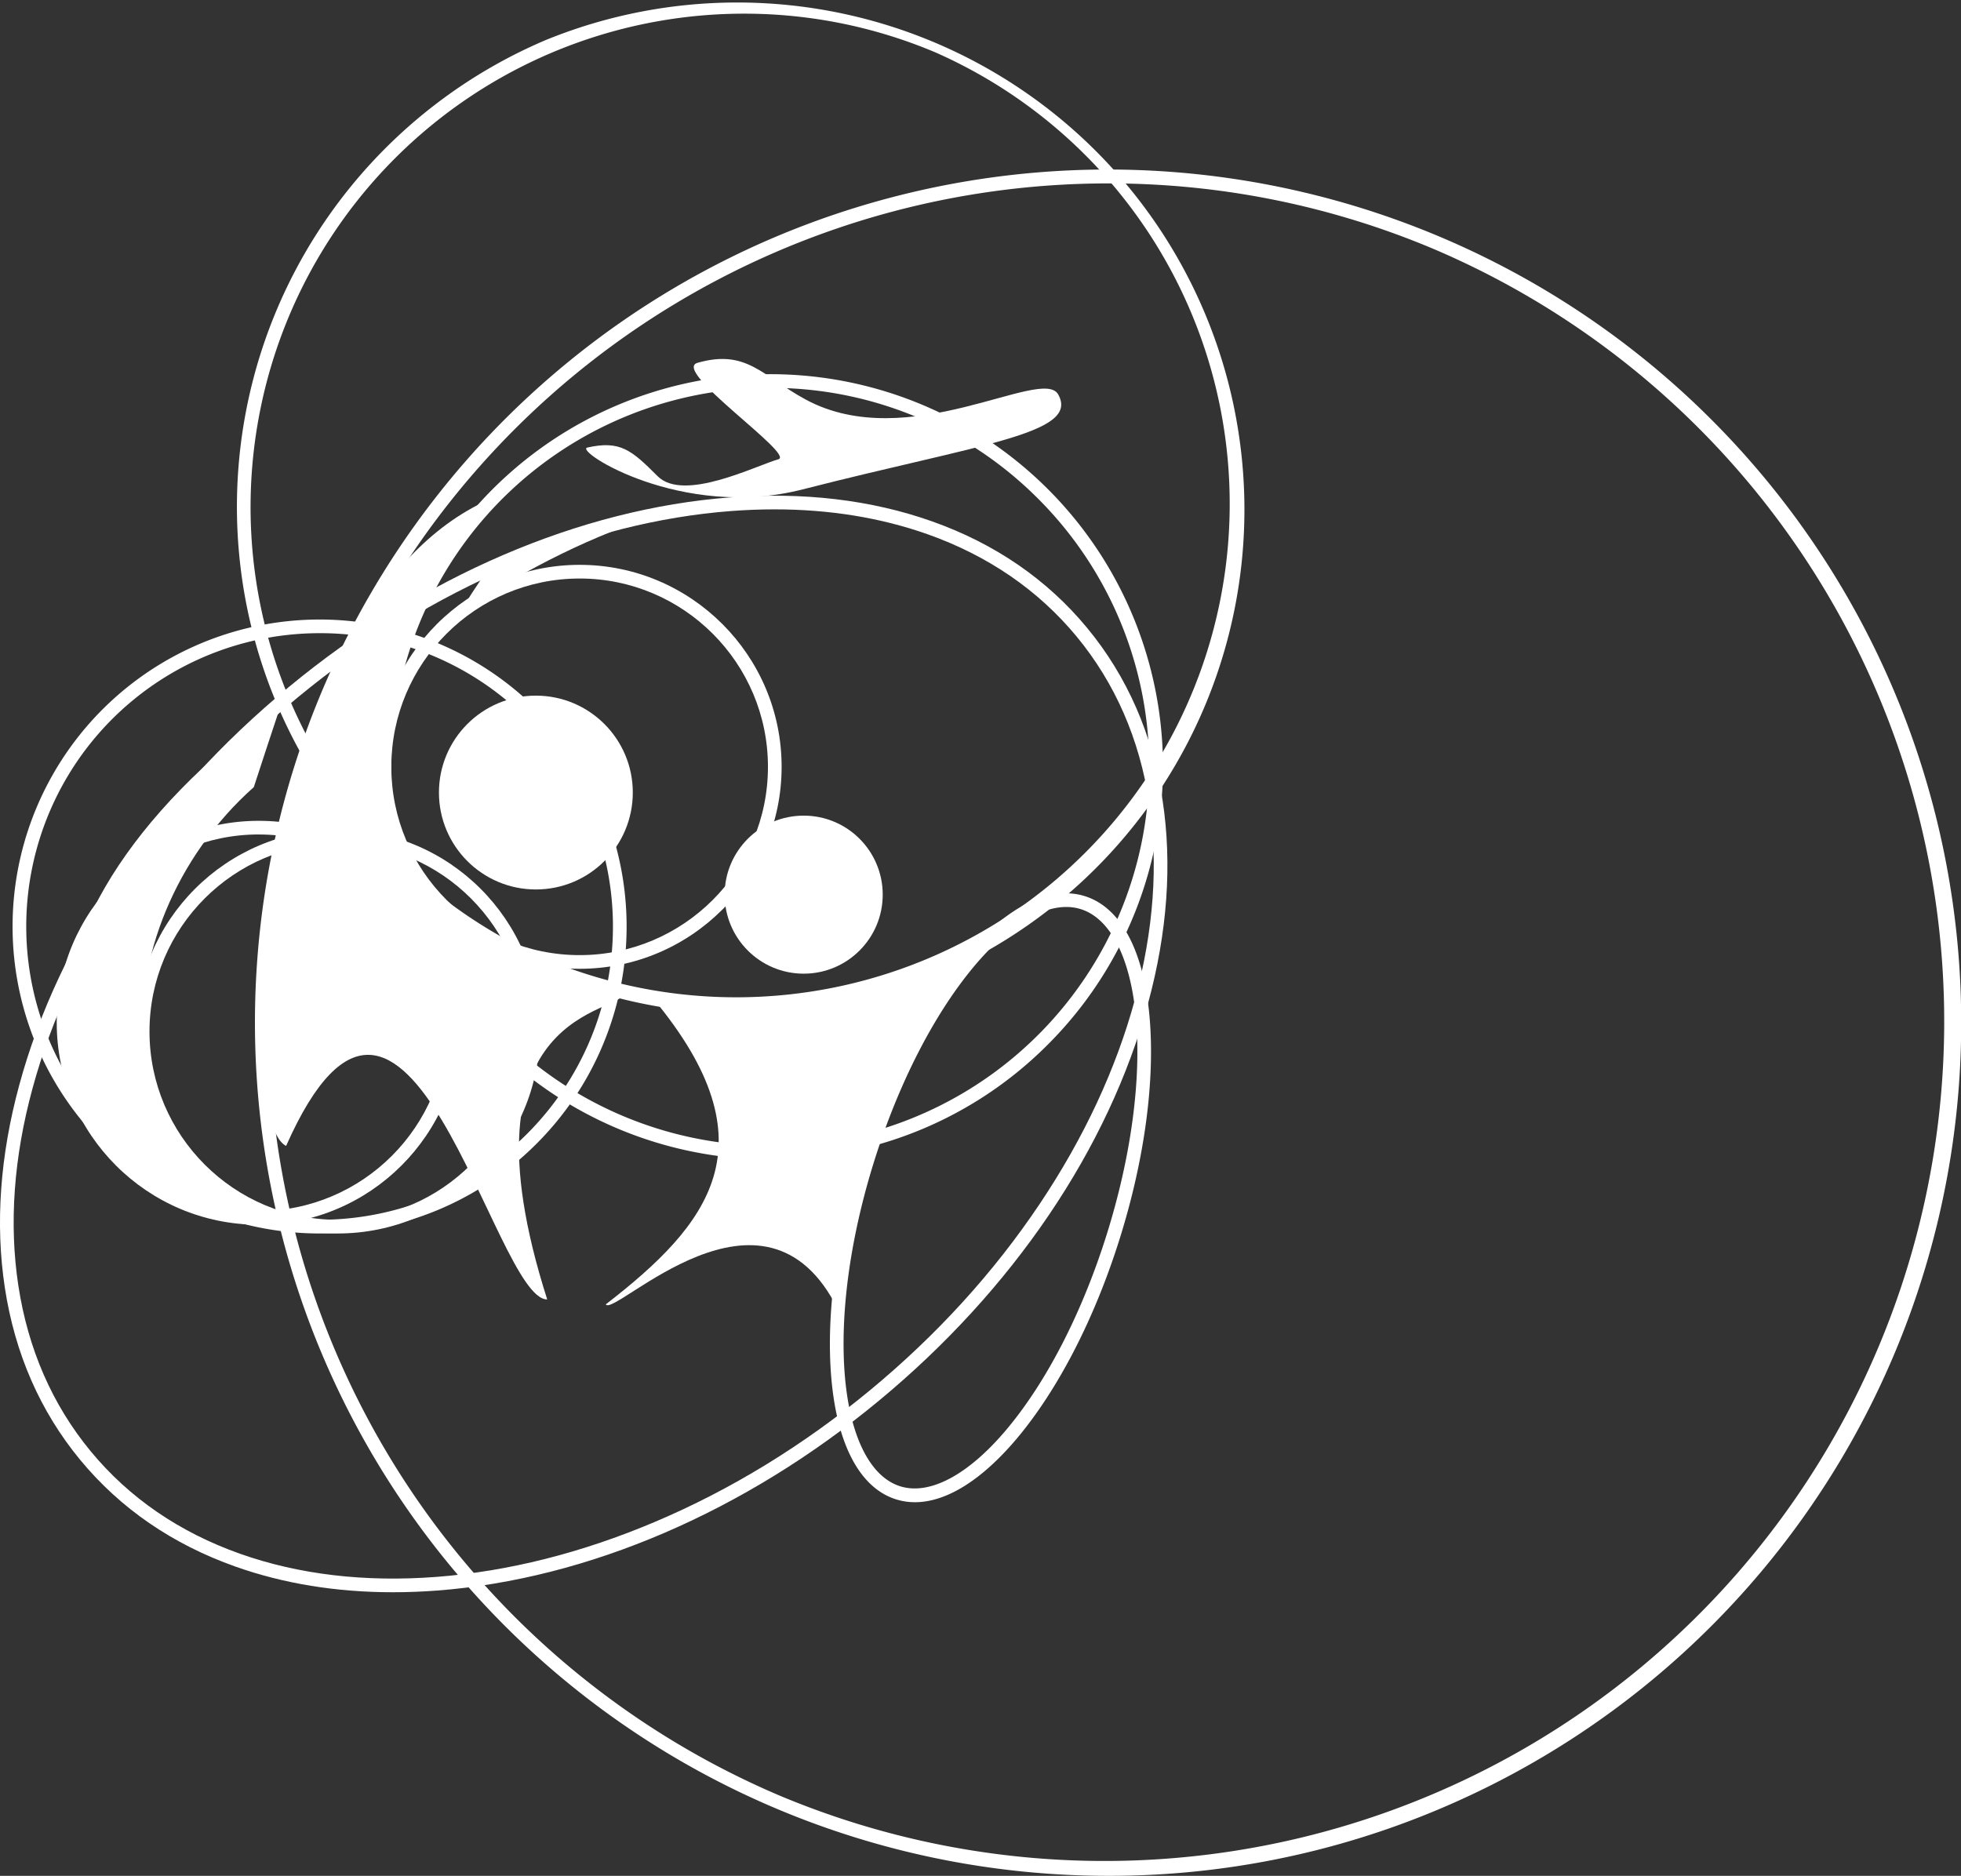 <svg xmlns="http://www.w3.org/2000/svg" viewBox="0 0 1434.43 1372.34"><rect x="0" y="0" width="1434.43" height="1372.34" fill="#333333" stroke="none"/><defs><style>.cls-1{fill:#fff;}</style></defs><title>acf-grid</title><g id="Layer_2" data-name="Layer 2"><g id="Layer_1-2" data-name="Layer 1"><path class="cls-1" d="M356,417.49c-5.42,8.72-13.79,20.08-18.74,29.82,50.79-33,95.7-55.23,147.88-72C433.49,385.08,390,400.08,356,417.49Z"/><path class="cls-1" d="M185.66,575.84c6.17-18.94,13.07-39.95,20.17-61.25C-20,677.81-3,881.08,241.19,897.27,66.49,876.23,71,677.81,185.66,575.84Z"/><path class="cls-1" d="M589.07,292.15c-31.47-17.12-42.88-37-78.86-26.71C490.74,271,581.78,332.51,569.37,336c-16.61,4.73-69.24,31.5-88.34,12.37s-27.37-26.33-51.43-20.94c-9.88,2.22,68.95,53.27,157.51,30.61,130.94-33.51,203-40.77,186.93-69.48C762.29,267.59,664.42,333.14,589.07,292.15Z"/><path class="cls-1" d="M361.46,363.87c-37.78,32.21-206.47,290.65,95,362.36,0,16.06-125,9.1-56.18,224.44-39,.2-102.52-311.81-191-112.32C168.49,818.08,186,436.58,361.46,363.87Z"/><circle class="cls-1" cx="391.98" cy="579.82" r="70.9"/><circle class="cls-1" cx="587.88" cy="654.52" r="57.81"/><path class="cls-1" d="M478,730.81c88.5,106.49,40.43,165.26-34.9,223.46,6,10,116.31-105.05,169.94,3.95,2,37.36-12-128.14,106.1-266.07C642.49,728.58,594.49,744.58,478,730.81Z"/></g><g id="Layer_2-2" data-name="Layer 2"><path class="cls-1" d="M247.11,902.4c-81.48,0-147.76-66.29-147.76-147.76s66.29-147.76,147.76-147.76,147.76,66.29,147.76,147.76S328.58,902.4,247.11,902.4Zm0-285.52c-76,0-137.76,61.8-137.76,137.76S171.14,892.4,247.11,892.4s137.76-61.8,137.76-137.76S323.07,616.87,247.11,616.87Z"/><path class="cls-1" d="M189.27,896C107.79,896,41.5,829.74,41.5,748.26S107.79,600.5,189.27,600.5,337,666.79,337,748.26,270.74,896,189.27,896Zm0-285.52c-76,0-137.76,61.8-137.76,137.76S113.3,886,189.27,886,327,824.22,327,748.26,265.23,610.5,189.27,610.5Z"/><path class="cls-1" d="M424,708.76c-81.48,0-147.76-66.29-147.76-147.76S342.5,413.23,424,413.23,571.74,479.52,571.74,561,505.46,708.76,424,708.76Zm0-285.52c-76,0-137.76,61.8-137.76,137.76S348,698.76,424,698.76,561.74,637,561.74,561,499.94,423.23,424,423.23Z"/><path class="cls-1" d="M669.28,1099a46,46,0,0,1-13.81-2.08c-26.06-8.16-42.84-39.21-47.26-87.44-4.28-46.73,3.41-104.56,21.65-162.84s44.89-110.18,75-146.13c31.12-37.11,62.61-53.05,88.67-44.9h0c26.06,8.16,42.85,39.21,47.26,87.44,4.28,46.73-3.41,104.56-21.65,162.84S774.29,1016,744.14,1052C718.34,1082.75,692.29,1099,669.28,1099ZM780,663.54c-19.9,0-43.84,15.23-67.42,43.36-29.32,35-55.3,85.65-73.16,142.69S614,963.09,618.17,1008.54c4,43.31,18.65,72,40.29,78.8s50.08-8.46,78-41.78c29.32-35,55.3-85.64,73.16-142.69S835,789.37,830.87,743.92c-4-43.31-18.65-72-40.29-78.8A35.33,35.33,0,0,0,780,663.54Z"/><path class="cls-1" d="M563.46,848.23A287.24,287.24,0,1,1,766.56,764.1,285.36,285.36,0,0,1,563.46,848.23Zm0-564.48a277.24,277.24,0,1,0,196,81.2A275.43,275.43,0,0,0,563.46,283.76Z"/><path class="cls-1" d="M543.9,741.74A371,371,0,0,1,399.54,29.15,371,371,0,0,1,688.26,712.6,368.55,368.55,0,0,1,543.9,741.74ZM543.9,10A361,361,0,0,0,403.44,703.39a361,361,0,0,0,280.93-665A358.6,358.6,0,0,0,543.9,10Z"/><path class="cls-1" d="M810.35,1372.34A624.24,624.24,0,0,1,567.42,173.23,624.24,624.24,0,0,1,1053.27,1323.3,620.18,620.18,0,0,1,810.35,1372.34Zm0-1238.16a614.24,614.24,0,0,0-239,1179.91A614.24,614.24,0,0,0,1049.37,182.44,610.23,610.23,0,0,0,810.35,134.18Z"/><path class="cls-1" d="M233.78,902.4a224.58,224.58,0,1,1,158.8-65.78A223.11,223.11,0,0,1,233.78,902.4Zm0-439.17a214.58,214.58,0,1,0,151.73,62.85A213.18,213.18,0,0,0,233.78,463.23Z"/><path class="cls-1" d="M287.42,1164.87c-41.29,0-79.88-6.27-115.09-18.73-46.08-16.31-84.29-42.54-113.58-78S10.88,990.29,3.53,942C-3.55,895.47,0,845.55,14.15,793.59c28.93-106.46,98.91-209.76,197-290.88S423.91,372.3,533.91,363.9c53.69-4.1,103.39,1.78,147.72,17.47,46.08,16.31,84.29,42.54,113.58,78s47.87,77.89,55.21,126.22c7.07,46.49,3.5,96.41-10.63,148.37-28.93,106.46-98.9,209.76-197,290.88S430,1155.21,320,1163.61Q303.48,1164.87,287.42,1164.87ZM566.54,372.64q-15.67,0-31.87,1.24c-52.45,4-106.22,17.55-159.82,40.25-55.56,23.54-108.49,55.94-157.31,96.29S127,596.67,93.39,646.81C61,695.19,37.6,745.45,23.8,796.21,10,846.82,6.55,895.35,13.41,940.46c7.07,46.51,24.92,87.34,53,121.35s64.86,59.22,109.21,74.91c43,15.22,91.33,20.91,143.63,16.92,52.45-4,106.22-17.55,159.82-40.25,55.56-23.54,108.49-55.94,157.31-96.29S727,930.85,760.57,880.7c32.38-48.37,55.79-98.64,69.59-149.4,13.75-50.61,17.25-99.14,10.39-144.25-7.07-46.51-24.92-87.34-53-121.35h0c-28.12-34-64.86-59.22-109.21-74.91C644.17,378.72,606.69,372.64,566.54,372.64Z"/></g></g></svg>